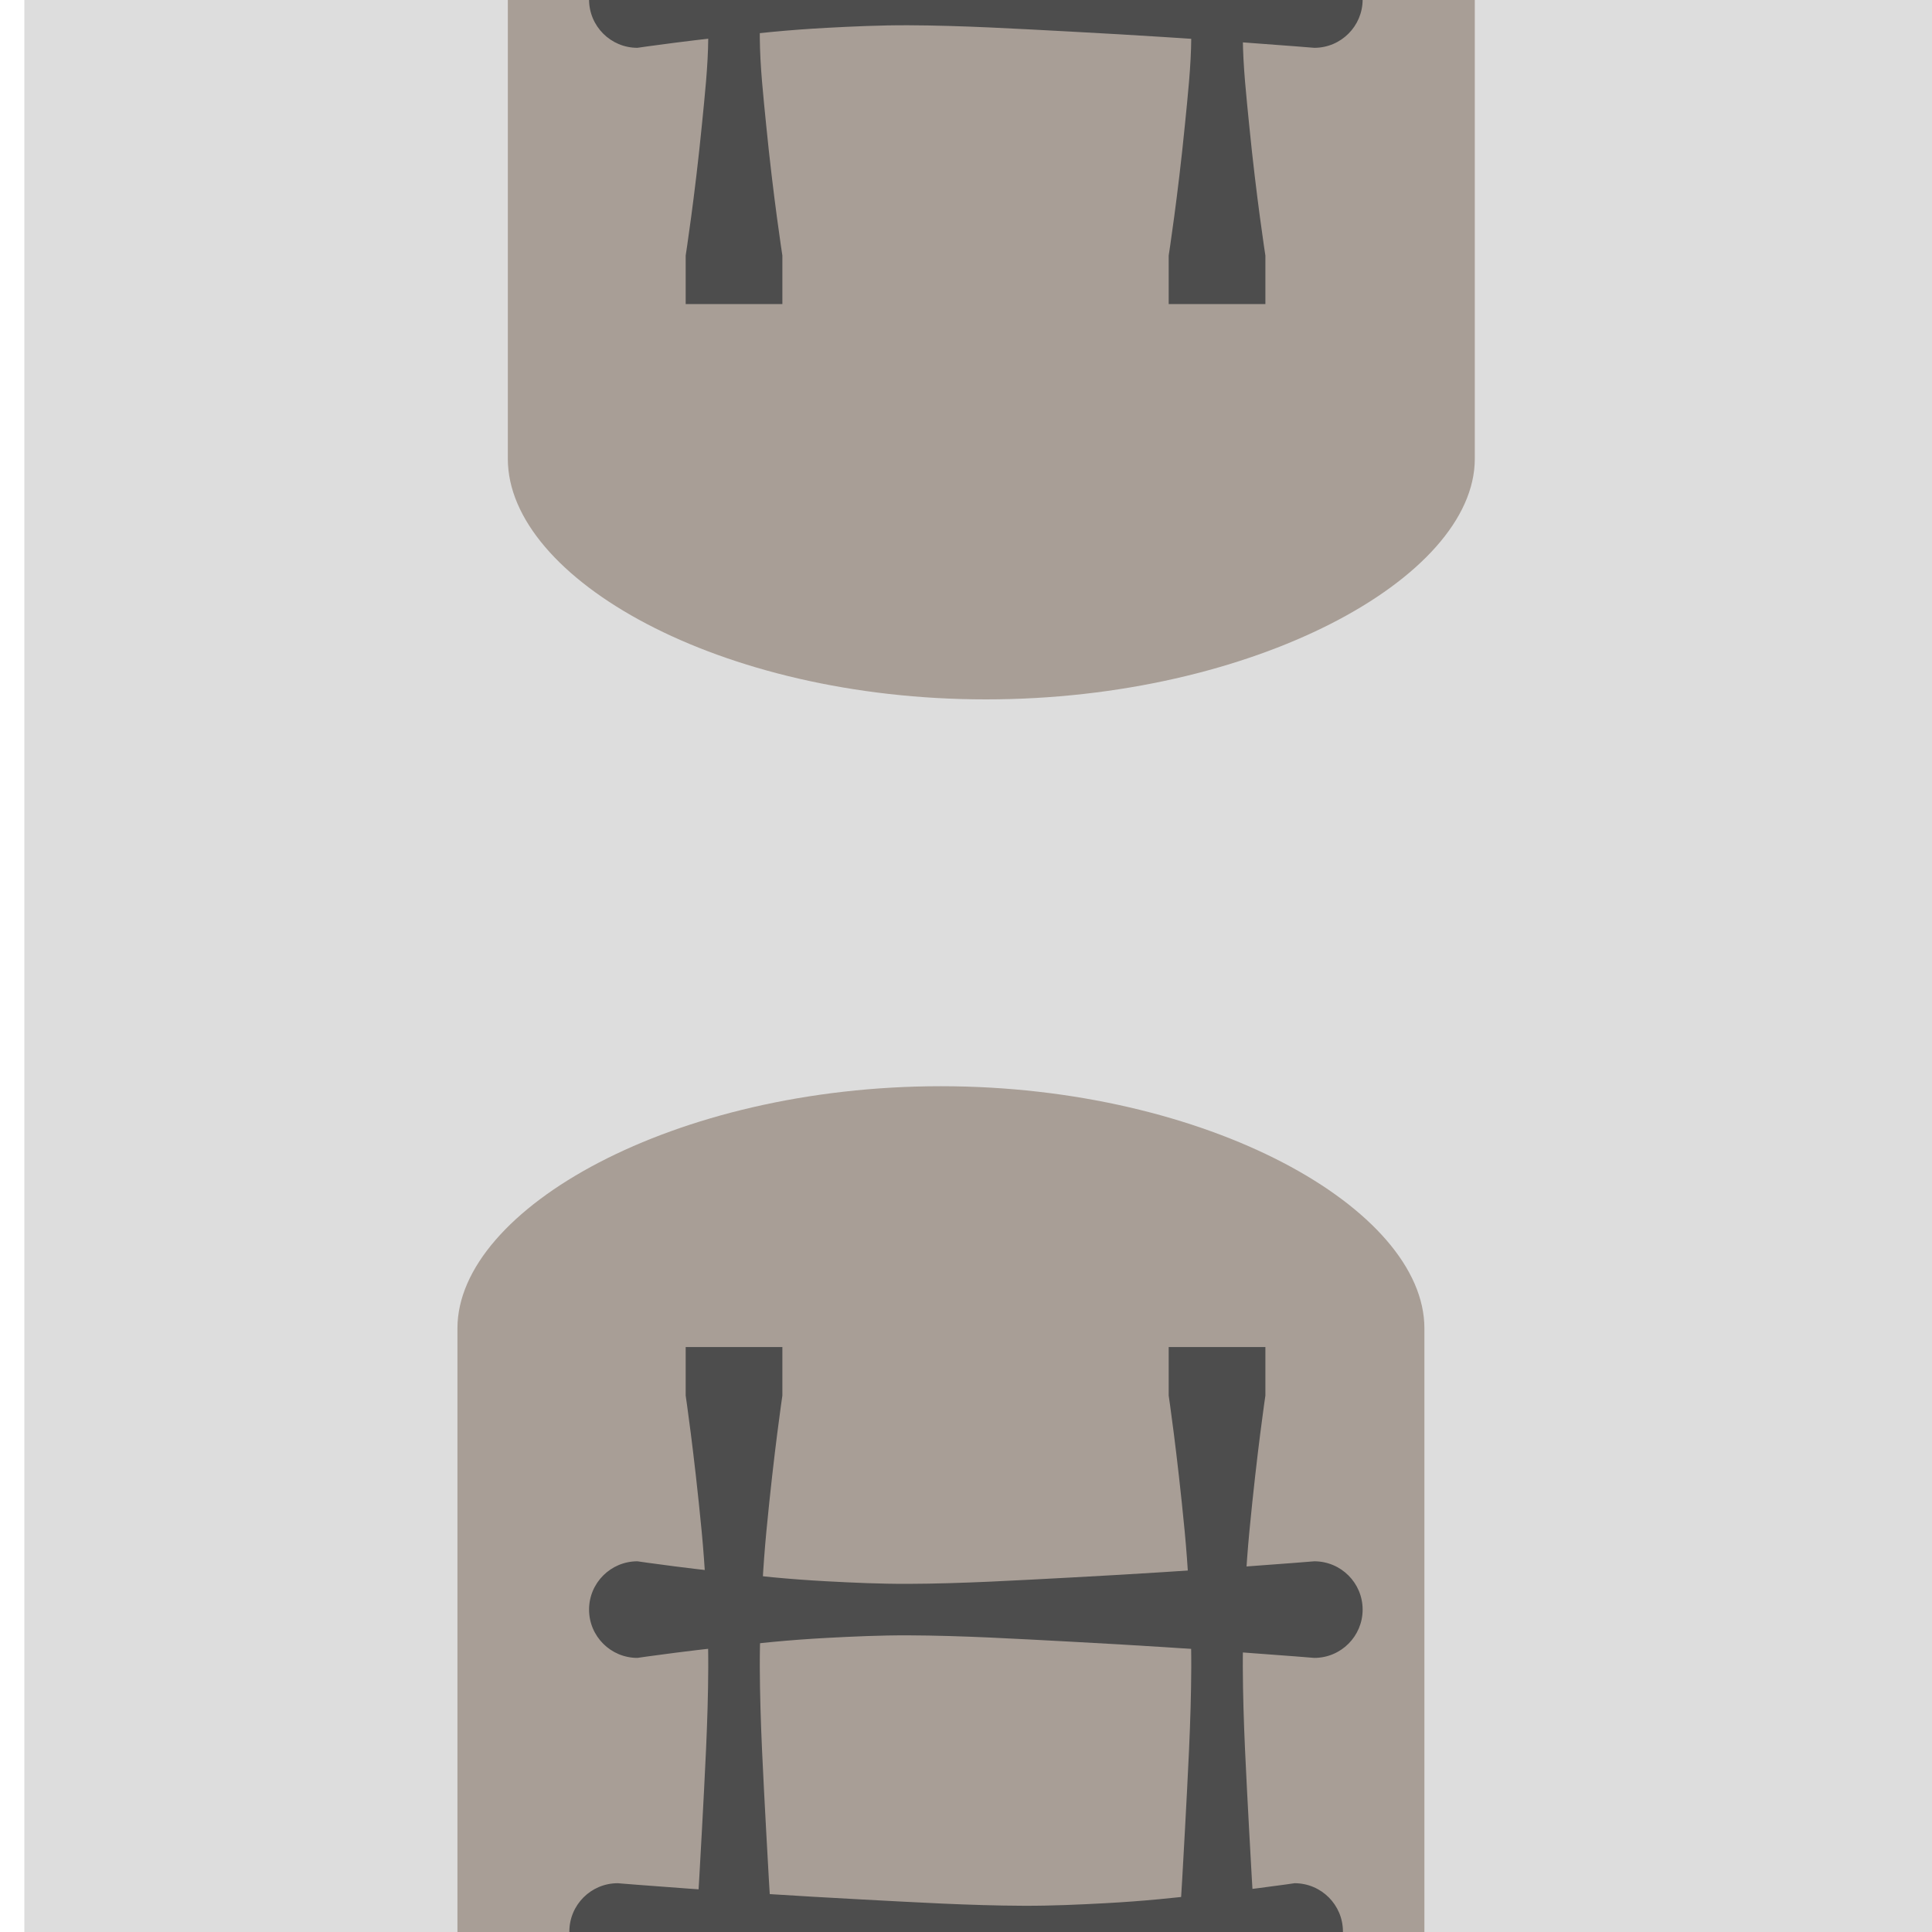 <?xml version="1.0" encoding="UTF-8" standalone="no"?>
<!DOCTYPE svg PUBLIC "-//W3C//DTD SVG 1.1//EN" "http://www.w3.org/Graphics/SVG/1.1/DTD/svg11.dtd">
<svg width="100%" height="100%" viewBox="0 0 80 80" version="1.1" xmlns="http://www.w3.org/2000/svg" xmlns:xlink="http://www.w3.org/1999/xlink" xml:space="preserve" xmlns:serif="http://www.serif.com/" style="fill-rule:evenodd;clip-rule:evenodd;stroke-linejoin:round;stroke-miterlimit:2;">
    <g transform="matrix(1,0,0,1,-1008,-927)">
        <g id="Plan-de-travail1" serif:id="Plan de travail1" transform="matrix(3.25,0,0,10,0,0)">
            <rect x="0" y="0" width="800" height="400" style="fill:none;"/>
            <g transform="matrix(0.308,0,0,0.1,0,40)">
                <rect x="1008" y="526.969" width="80" height="80.031" style="fill:rgb(221,221,221);"/>
            </g>
            <g transform="matrix(0.308,0,0,0.1,0,0)">
                <path d="M1028,946L1028,926.969L1068,926.969L1068,946C1068,950.95 1058.82,955.96 1047.78,955.96C1036.74,955.96 1028,950.95 1028,946Z" style="fill:rgb(168,158,150);"/>
            </g>
            <g transform="matrix(-0.308,1.22465e-17,-3.76814e-17,-0.1,644.926,193.39)">
                <path d="M1028,951.897L1028,926.897L1068,926.897L1068,951.897C1068,956.847 1059.04,961.922 1048,961.922C1036.97,961.922 1028,956.847 1028,951.897Z" style="fill:rgb(168,158,150);"/>
            </g>
            <g transform="matrix(0.308,0,0,0.1,204,80.091)">
                <path d="M395,121.607L395,136.672" style="fill:none;"/>
                <path d="M393,121.607L393,119.598L397,119.598L397,121.607C397,121.607 396.665,122.792 396.338,124.62C396.27,125.001 396.214,125.398 396.172,125.825C396.115,126.4 396.062,127.008 396.066,127.633C396.074,128.834 396.213,130.075 396.328,131.249C396.62,134.226 397,136.672 397,136.672L397,138.681L393,138.681L393,136.672C393,136.672 393.38,134.226 393.672,131.249C393.787,130.075 393.926,128.834 393.934,127.633C393.938,127.008 393.885,126.4 393.828,125.825C393.786,125.398 393.73,125.001 393.662,124.62C393.335,122.792 393,121.607 393,121.607Z" style="fill:rgb(77,77,77);"/>
            </g>
            <g transform="matrix(0.308,0,0,0.1,204,80.091)">
                <path d="M395,183.878L395,212" style="fill:none;"/>
                <path d="M393,183.878L393,181.869L397,181.869L397,183.878C397,183.878 396.658,186.166 396.338,189.502C396.271,190.212 396.214,190.962 396.172,191.752C396.115,192.827 396.062,193.963 396.066,195.127C396.074,197.36 396.213,199.685 396.328,201.876C396.618,207.392 397,212 397,212L397,214.009L393,214.009L393,212C393,212 393.382,207.392 393.672,201.876C393.787,199.685 393.926,197.36 393.934,195.127C393.938,193.963 393.885,192.827 393.828,191.752C393.786,190.962 393.729,190.212 393.662,189.502C393.342,186.166 393,183.878 393,183.878Z" style="fill:rgb(77,77,77);"/>
            </g>
            <g transform="matrix(0.308,0,0,0.1,196.615,85.965)">
                <path d="M395,134L423,134" style="fill:none;"/>
                <path d="M395,136C393.896,136 393,135.104 393,134C393,132.896 393.896,132 395,132C395,132 397.278,132.342 400.6,132.662C401.306,132.729 402.054,132.786 402.84,132.828C403.911,132.885 405.041,132.938 406.2,132.934C408.424,132.926 410.739,132.787 412.92,132.672C418.412,132.382 423,132 423,132C424.104,132 425,132.896 425,134C425,135.104 424.104,136 423,136C423,136 418.412,135.618 412.92,135.328C410.739,135.213 408.424,135.074 406.2,135.066C405.041,135.062 403.911,135.115 402.84,135.172C402.054,135.214 401.306,135.271 400.6,135.338C397.278,135.658 395,136 395,136Z" style="fill:rgb(77,77,77);"/>
            </g>
            <g transform="matrix(0.308,0,0,0.1,197.846,80.091)">
                <path d="M395,121.607L395,136.672" style="fill:none;"/>
                <path d="M393,121.607L393,119.598L397,119.598L397,121.607C397,121.607 396.665,122.792 396.338,124.62C396.27,125.001 396.214,125.398 396.172,125.825C396.115,126.4 396.062,127.008 396.066,127.633C396.074,128.834 396.213,130.075 396.328,131.249C396.62,134.226 397,136.672 397,136.672L397,138.681L393,138.681L393,136.672C393,136.672 393.38,134.226 393.672,131.249C393.787,130.075 393.926,128.834 393.934,127.633C393.938,127.008 393.885,126.4 393.828,125.825C393.786,125.398 393.73,125.001 393.662,124.62C393.335,122.792 393,121.607 393,121.607Z" style="fill:rgb(77,77,77);"/>
            </g>
            <g transform="matrix(0.308,0,0,0.1,197.846,80.091)">
                <path d="M395,183.878L395,212" style="fill:none;"/>
                <path d="M393,183.878L393,181.869L397,181.869L397,183.878C397,183.878 396.658,186.166 396.338,189.502C396.271,190.212 396.214,190.962 396.172,191.752C396.115,192.827 396.062,193.963 396.066,195.127C396.074,197.36 396.213,199.685 396.328,201.876C396.618,207.392 397,212 397,212L397,214.009L393,214.009L393,212C393,212 393.382,207.392 393.672,201.876C393.787,199.685 393.926,197.36 393.934,195.127C393.938,193.963 393.885,192.827 393.828,191.752C393.786,190.962 393.729,190.212 393.662,189.502C393.342,186.166 393,183.878 393,183.878Z" style="fill:rgb(77,77,77);"/>
            </g>
            <g transform="matrix(0.308,0,0,0.1,196.615,79.298)">
                <path d="M395,134L423,134" style="fill:none;"/>
                <path d="M395,136C393.896,136 393,135.104 393,134C393,132.896 393.896,132 395,132C395,132 397.278,132.342 400.6,132.662C401.306,132.729 402.054,132.786 402.84,132.828C403.911,132.885 405.041,132.938 406.2,132.934C408.424,132.926 410.739,132.787 412.92,132.672C418.412,132.382 423,132 423,132C424.104,132 425,132.896 425,134C425,135.104 424.104,136 423,136C423,136 418.412,135.618 412.92,135.328C410.739,135.213 408.424,135.074 406.2,135.066C405.041,135.062 403.911,135.115 402.84,135.172C402.054,135.214 401.306,135.271 400.6,135.338C397.278,135.658 395,136 395,136Z" style="fill:rgb(77,77,77);"/>
            </g>
            <g transform="matrix(-0.308,0,0,0.1,448.308,87.298)">
                <path d="M395,134L423,134" style="fill:none;"/>
                <path d="M395,132C393.896,132 393,132.896 393,134C393,135.104 393.896,136 395,136C395,136 397.278,135.658 400.6,135.338C401.306,135.271 402.054,135.214 402.84,135.172C403.911,135.115 405.041,135.062 406.2,135.066C408.424,135.074 410.739,135.213 412.92,135.328C418.412,135.618 423,136 423,136C424.104,136 425,135.104 425,134C425,132.896 424.104,132 423,132C423,132 418.412,132.382 412.92,132.672C410.739,132.787 408.424,132.926 406.2,132.934C405.041,132.938 403.911,132.885 402.84,132.828C402.054,132.786 401.306,132.729 400.6,132.662C397.278,132.342 395,132 395,132Z" style="fill:rgb(77,77,77);"/>
            </g>
        </g>
    </g>
</svg>
